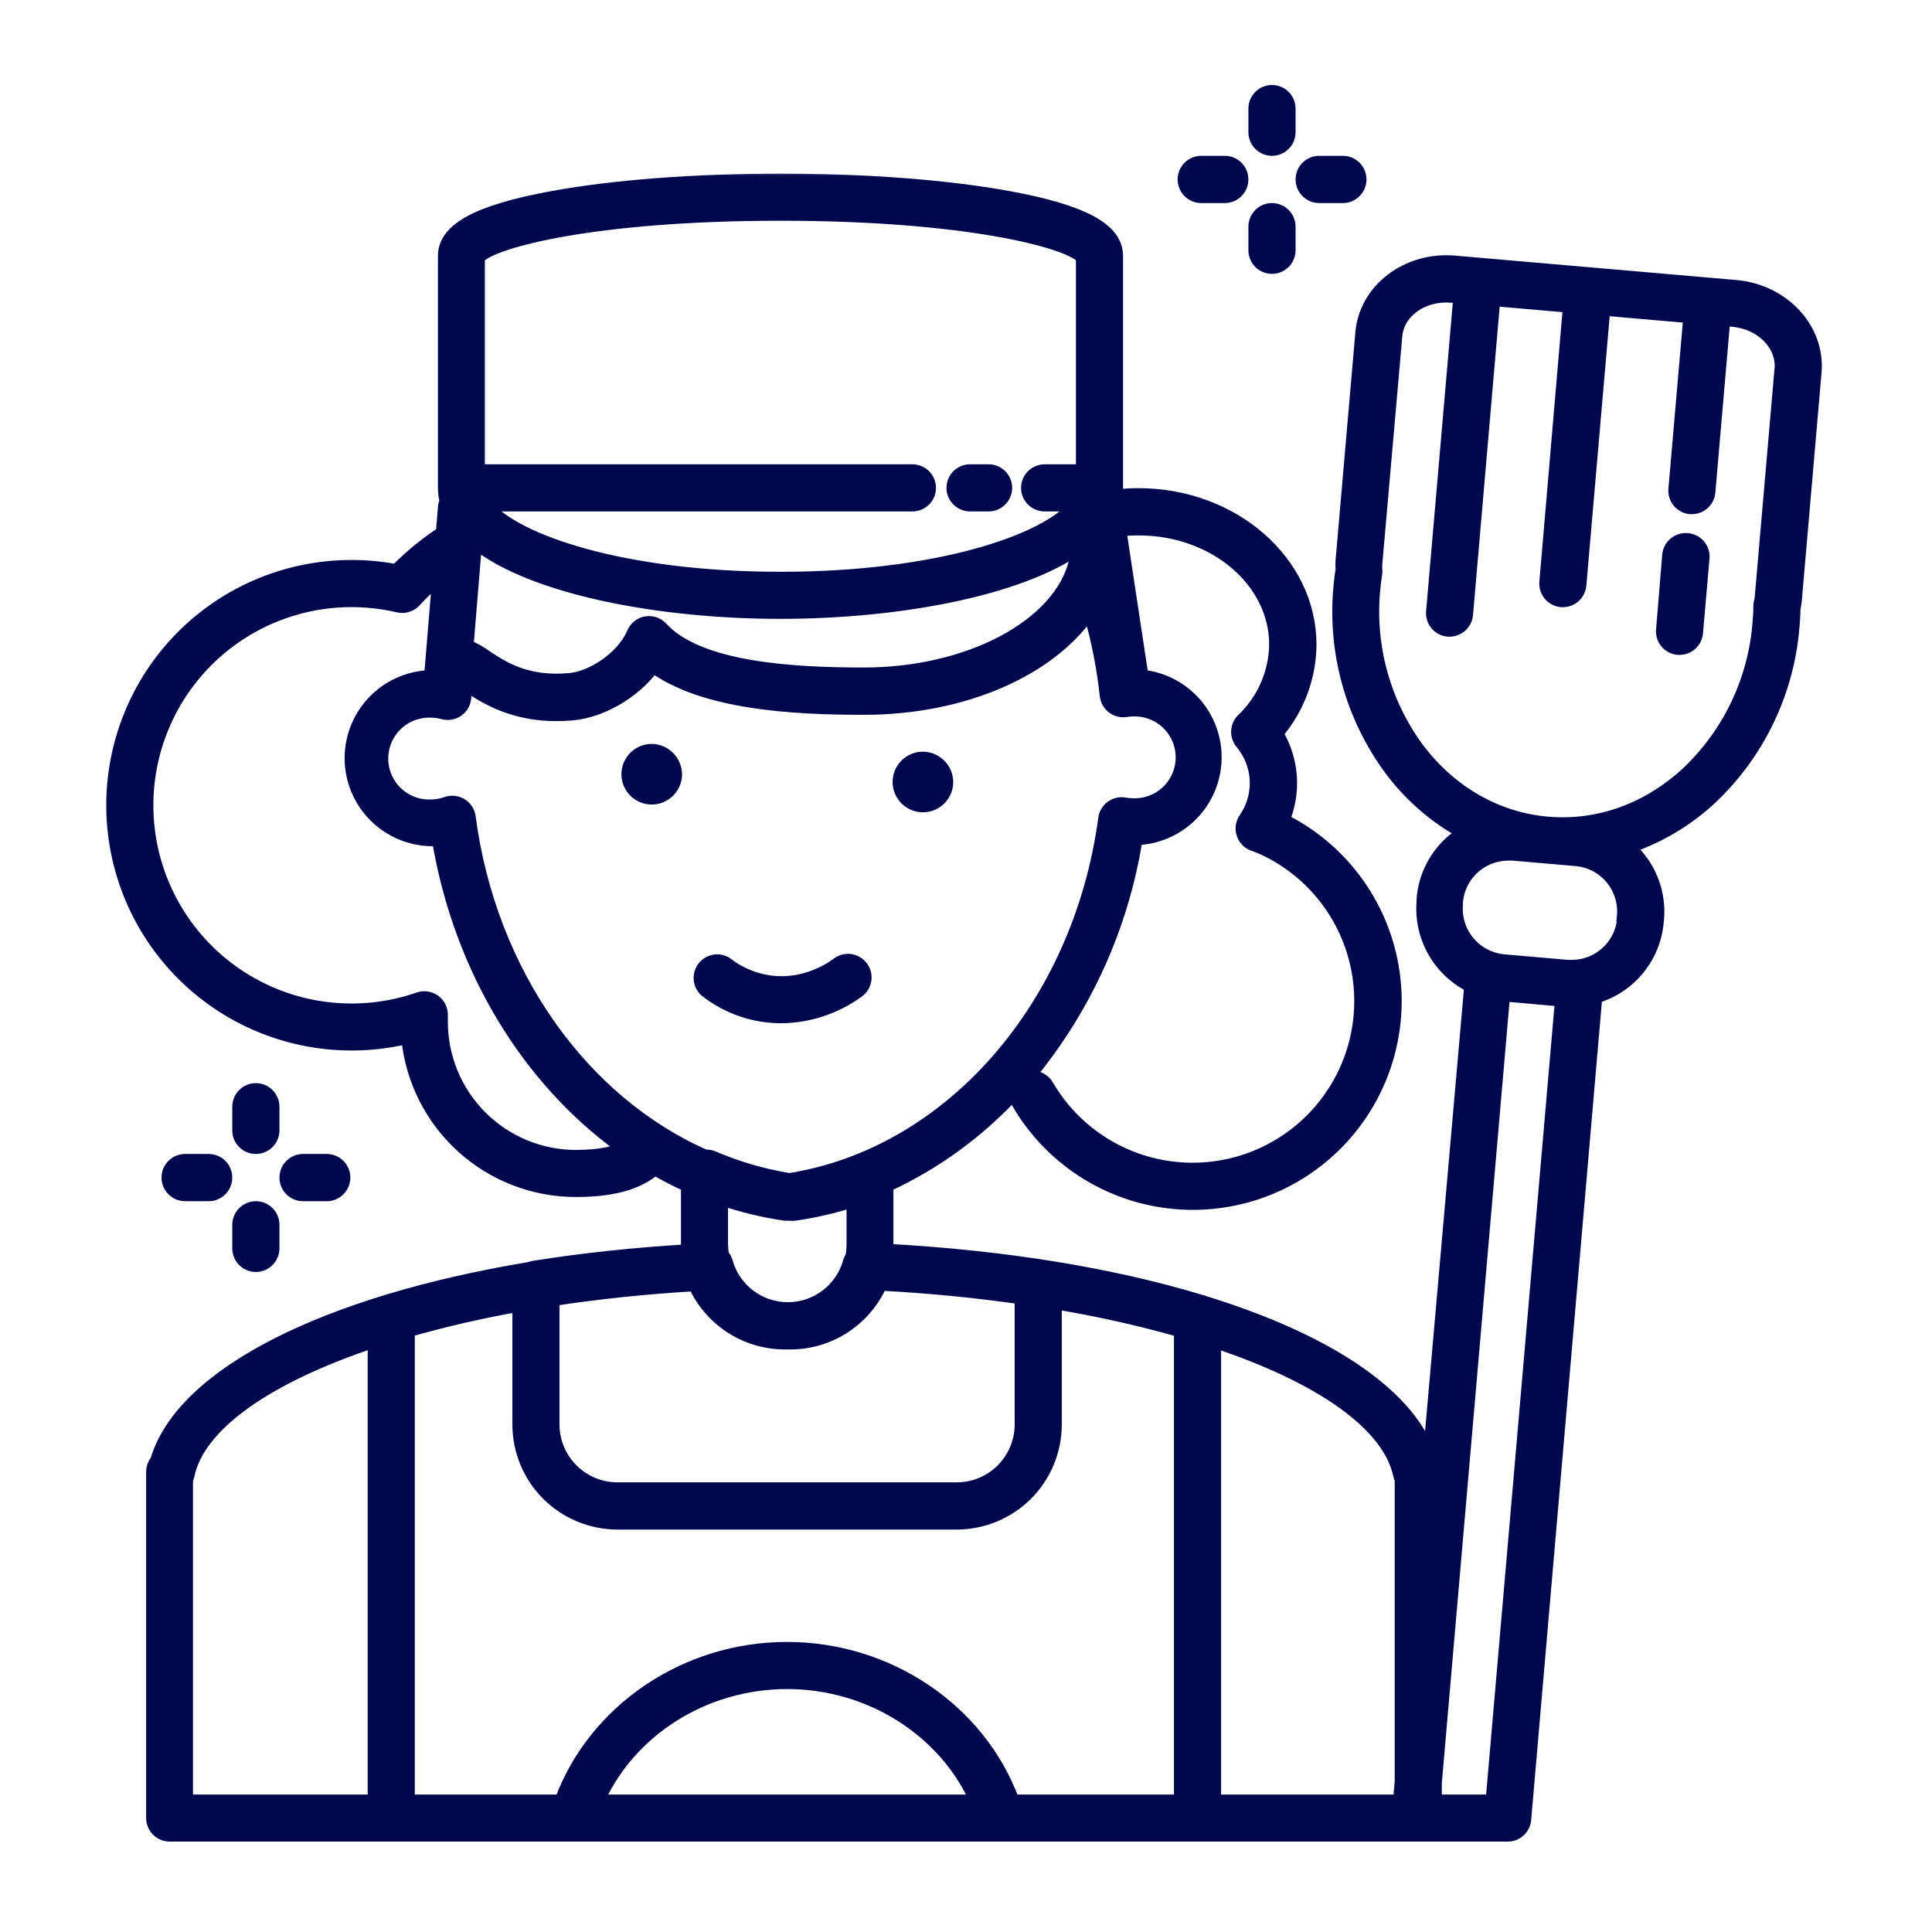 <svg width="500" height="500" viewBox="0 0 500 500" fill="none" xmlns="http://www.w3.org/2000/svg">
<path d="M60.109 286.407C60.122 283.031 62.867 280.305 66.24 280.318C69.594 280.331 72.31 283.049 72.323 286.407V292.544C72.317 295.907 69.599 298.633 66.24 298.646C62.862 298.659 60.115 295.925 60.109 292.544V286.407Z" fill="#00084D"/>
<path d="M41.801 304.783C41.787 301.407 44.511 298.659 47.884 298.646H54.015C57.393 298.652 60.124 301.402 60.111 304.783C60.098 308.145 57.374 310.866 54.015 310.872H47.884C44.53 310.859 41.814 308.14 41.801 304.783Z" fill="#00084D"/>
<path d="M72.324 304.783C72.311 301.388 75.064 298.633 78.456 298.646H84.539C87.931 298.633 90.684 301.388 90.67 304.783C90.657 308.159 87.912 310.885 84.539 310.872H78.456C75.083 310.885 72.338 308.159 72.324 304.783Z" fill="#00084D"/>
<path d="M60.109 316.962C60.122 313.586 62.867 310.859 66.24 310.872C69.594 310.885 72.31 313.604 72.323 316.962V323.099C72.31 326.457 69.594 329.175 66.24 329.188C62.867 329.202 60.122 326.475 60.109 323.099V316.962Z" fill="#00084D"/>
<path d="M323.082 28.09C323.095 24.713 325.84 21.987 329.213 22C332.567 22.013 335.283 24.732 335.296 28.09V34.227C335.29 37.589 332.572 40.315 329.213 40.328C325.835 40.341 323.088 37.608 323.082 34.227V28.09Z" fill="#00084D"/>
<path d="M304.772 46.465C304.758 43.089 307.482 40.341 310.855 40.328H316.986C320.364 40.335 323.095 43.084 323.082 46.465C323.069 49.827 320.345 52.548 316.986 52.555H310.855C307.501 52.541 304.785 49.823 304.772 46.465Z" fill="#00084D"/>
<path d="M335.297 46.465C335.284 43.07 338.037 40.315 341.429 40.328H347.512C350.904 40.315 353.657 43.07 353.643 46.465C353.63 49.842 350.885 52.568 347.512 52.555H341.429C338.055 52.568 335.31 49.842 335.297 46.465Z" fill="#00084D"/>
<path d="M323.082 58.644C323.095 55.268 325.84 52.541 329.213 52.555C332.567 52.568 335.283 55.287 335.296 58.644V64.781C335.283 68.139 332.567 70.858 329.213 70.871C325.84 70.884 323.095 68.158 323.082 64.781V58.644Z" fill="#00084D"/>
<path d="M238.699 195.286H238.691C237.296 195.318 235.94 195.761 234.795 196.559C233.65 197.358 232.766 198.476 232.254 199.775C231.742 201.073 231.624 202.494 231.916 203.86C232.208 205.225 232.896 206.473 233.894 207.449C234.892 208.425 236.156 209.085 237.527 209.346C238.899 209.607 240.317 209.457 241.603 208.916C242.89 208.374 243.989 207.466 244.761 206.303C245.534 205.14 245.946 203.775 245.946 202.379V202.371C245.937 201.43 245.741 200.5 245.372 199.634C245.002 198.768 244.466 197.984 243.792 197.325C243.119 196.667 242.323 196.148 241.449 195.798C240.575 195.448 239.64 195.274 238.699 195.286Z" fill="#00084D" stroke="#00084D" stroke-width="1.5"/>
<path d="M168.517 193.277H168.507C167.111 193.309 165.755 193.752 164.61 194.551C163.465 195.35 162.581 196.47 162.069 197.769C161.557 199.069 161.441 200.49 161.733 201.856C162.026 203.221 162.716 204.47 163.715 205.445C164.715 206.421 165.98 207.079 167.353 207.338C168.725 207.598 170.143 207.446 171.43 206.902C172.716 206.359 173.814 205.448 174.584 204.283C175.355 203.118 175.765 201.752 175.762 200.355V200.346C175.735 198.449 174.958 196.64 173.6 195.315C172.242 193.99 170.414 193.257 168.517 193.277Z" fill="#00084D" stroke="#00084D" stroke-width="1.5"/>
<path d="M215.663 249.068L215.718 249.122C208.484 253.81 202.028 253.922 197.278 252.801C192.334 251.634 189.2 249.12 188.969 248.926L188.963 248.921L188.959 248.917C187.869 248.039 186.478 247.624 185.085 247.76C183.693 247.895 182.41 248.572 181.51 249.643C180.611 250.715 180.166 252.096 180.273 253.491C180.381 254.886 181.031 256.184 182.084 257.105L182.098 257.118L182.114 257.13C187.861 261.65 194.969 264.095 202.281 264.067H202.287C209.56 263.968 216.624 261.627 222.516 257.362C223.681 256.552 224.477 255.313 224.73 253.917C224.983 252.518 224.671 251.076 223.861 249.908C223.051 248.739 221.81 247.941 220.411 247.687C219.012 247.434 217.571 247.746 216.402 248.556L215.663 249.068Z" fill="#00084D" stroke="#00084D" stroke-width="1.5"/>
<path d="M449.261 73.963L442.432 73.372L376.437 67.646C364.066 66.595 353.231 74.856 352.259 86.111L347.137 145.131C347.091 145.875 347.091 146.621 347.137 147.364C346.901 148.927 346.73 150.345 346.612 151.711C344.982 168.581 349.635 185.458 359.679 199.109C364.698 205.866 371.106 211.468 378.473 215.539C377.61 216.083 376.781 216.68 375.991 217.325C373.732 219.225 371.872 221.555 370.52 224.179C369.167 226.803 368.348 229.669 368.111 232.612V233.255C367.731 237.737 368.701 242.229 370.896 246.155C373.092 250.08 376.412 253.258 380.43 255.28L369.831 375.869C363.803 360.109 342.738 346.437 311.927 336.929C311.532 336.739 311.112 336.606 310.679 336.535C288.103 329.705 260.419 325.083 229.648 323.401C229.648 322.955 229.713 322.508 229.713 322.088V308.311C229.713 307.852 229.713 307.392 229.713 306.932C242.174 301.166 253.376 292.999 262.678 282.899C262.626 283.789 262.836 284.674 263.282 285.447C267.387 292.522 273.089 298.542 279.932 303.025C286.776 307.508 294.571 310.331 302.698 311.268C310.825 312.206 319.059 311.233 326.743 308.426C334.427 305.619 341.35 301.056 346.959 295.101C352.569 289.146 356.71 281.964 359.052 274.125C361.395 266.287 361.875 258.01 360.453 249.954C359.032 241.897 355.748 234.284 350.864 227.721C345.981 221.158 339.632 215.826 332.323 212.15C333.793 208.553 334.406 204.664 334.115 200.789C333.823 196.914 332.634 193.16 330.642 189.824C336.11 183.403 339.142 175.261 339.205 166.827C339.205 145.328 319.216 127.835 294.644 127.835C292.766 127.835 290.889 127.94 289.023 128.15C289.102 127.527 289.141 126.9 289.141 126.272V66.253C289.141 59.24 280.526 54.525 261.207 50.966C245.342 48.038 224.316 46.435 201.989 46.435C179.663 46.435 158.65 48.038 142.785 50.966C123.453 54.525 114.837 59.24 114.837 66.253C114.831 66.358 114.831 66.464 114.837 66.569C114.831 66.656 114.831 66.744 114.837 66.831V126.259C114.843 127.401 114.984 128.539 115.257 129.647C115.041 130.125 114.903 130.636 114.85 131.158L114.299 137.803C110.037 140.62 106.076 143.868 102.479 147.495C94.001 145.894 85.283 146.08 76.882 148.042C68.48 150.004 60.581 153.699 53.69 158.889C46.798 164.08 41.066 170.652 36.861 178.185C32.656 185.718 30.07 194.046 29.268 202.636C28.467 211.226 29.467 219.889 32.206 228.07C34.945 236.251 39.362 243.77 45.175 250.146C50.987 256.522 58.066 261.614 65.959 265.096C73.853 268.579 82.386 270.375 91.014 270.37C95.843 270.371 100.657 269.807 105.355 268.689C106.42 279.525 111.475 289.578 119.538 296.895C127.601 304.213 138.095 308.272 148.983 308.285C160.186 308.285 165.702 305.777 169.524 302.704C172.15 304.24 174.935 305.659 177.732 306.932C177.732 307.397 177.732 307.856 177.732 308.311V322.022C177.732 322.535 177.732 323.034 177.811 323.533C164.152 324.347 150.783 325.765 138.044 327.801C137.706 327.863 137.376 327.96 137.059 328.09C84.237 336.85 46.939 355.473 40.372 377.996C39.689 378.819 39.317 379.856 39.321 380.925V470.506C39.321 471.726 39.806 472.895 40.668 473.757C41.53 474.619 42.699 475.103 43.918 475.103H390.201C391.351 475.104 392.459 474.672 393.306 473.893C394.153 473.115 394.676 472.047 394.771 470.9L413.158 258.143C417.466 256.851 421.287 254.295 424.126 250.806C426.964 247.317 428.688 243.055 429.075 238.574L429.141 237.917C429.458 234.459 428.96 230.974 427.687 227.742C426.415 224.51 424.403 221.622 421.813 219.308C429.794 216.57 437.095 212.15 443.22 206.345C455.457 194.623 462.939 178.799 464.233 161.903C464.351 160.589 464.43 159.118 464.469 157.529C464.632 156.802 464.746 156.065 464.811 155.323L469.919 96.302C470.891 85.06 461.606 75.04 449.261 73.963ZM362.083 381.871C362.162 382.239 362.285 382.596 362.451 382.934V460.998L362.017 465.923H314.514V347.409C341.516 356.418 359.325 368.619 362.083 381.871ZM262.27 465.923C253.616 442.506 230.028 426.431 203.67 426.431C177.312 426.431 153.764 442.506 145.07 465.923H105.854V344.507C115.156 341.867 124.584 339.697 134.104 338.006V368.672C134.111 375.479 136.818 382.006 141.631 386.819C146.445 391.633 152.972 394.34 159.779 394.347H247.614C254.421 394.34 260.948 391.633 265.761 386.819C270.575 382.006 273.282 375.479 273.289 368.672V337.375C284.091 339.169 294.785 341.563 305.321 344.546V465.923H262.27ZM179.663 332.674C181.715 337.151 185.004 340.949 189.144 343.618C193.284 346.287 198.101 347.717 203.027 347.737H204.603C209.557 347.725 214.403 346.283 218.558 343.585C222.714 340.888 226.003 337.049 228.032 332.529C240.377 333.186 252.473 334.355 264.096 336.036V368.645C264.092 373.016 262.355 377.206 259.265 380.296C256.174 383.386 251.984 385.124 247.614 385.128H159.779C155.409 385.124 151.218 383.386 148.128 380.296C145.038 377.206 143.3 373.016 143.297 368.645V336.469C154.828 334.709 167.028 333.422 179.689 332.674H179.663ZM204.314 305.094C197.537 304.001 190.921 302.078 184.614 299.368C183.956 299.086 183.239 298.969 182.526 299.026C150.783 285.066 126.907 251.747 121.601 211.375C121.443 210.28 120.895 209.278 120.058 208.555C119.22 207.831 118.15 207.433 117.044 207.435C116.52 207.431 115.999 207.52 115.507 207.698C114.214 208.164 112.85 208.404 111.475 208.407C109.854 208.461 108.239 208.187 106.725 207.604C105.212 207.021 103.831 206.139 102.666 205.011C101.5 203.883 100.573 202.532 99.94 201.039C99.307 199.545 98.981 197.94 98.981 196.318C98.981 194.696 99.307 193.091 99.94 191.597C100.573 190.104 101.5 188.753 102.666 187.625C103.831 186.498 105.212 185.616 106.725 185.032C108.239 184.449 109.854 184.176 111.475 184.229C112.549 184.234 113.617 184.379 114.653 184.662C115.335 184.85 116.051 184.878 116.746 184.744C117.44 184.61 118.095 184.318 118.658 183.889C119.221 183.461 119.677 182.909 119.992 182.275C120.306 181.641 120.47 180.944 120.471 180.236V177.308L120.695 177.465C125.672 180.749 133.998 186.265 148.353 184.912C155.09 184.281 163.758 179.908 169.117 172.724C182.329 182.167 204.813 183.494 223.619 183.494C249.321 183.494 271.687 173.578 281.944 158.737C283.934 165.708 285.331 172.834 286.12 180.039C286.188 180.655 286.379 181.251 286.682 181.79C286.985 182.33 287.395 182.803 287.885 183.181C288.376 183.559 288.938 183.834 289.537 183.989C290.137 184.144 290.761 184.177 291.374 184.084C291.998 183.977 292.631 183.92 293.265 183.914C294.886 183.86 296.501 184.133 298.015 184.717C299.528 185.3 300.909 186.182 302.074 187.31C303.24 188.438 304.167 189.789 304.8 191.282C305.433 192.775 305.759 194.381 305.759 196.003C305.759 197.625 305.433 199.23 304.8 200.724C304.167 202.217 303.24 203.568 302.074 204.696C300.909 205.823 299.528 206.705 298.015 207.289C296.501 207.872 294.886 208.145 293.265 208.092C292.543 208.089 291.822 208.023 291.111 207.895C290.499 207.778 289.869 207.788 289.261 207.926C288.653 208.064 288.08 208.326 287.578 208.696C287.076 209.061 286.653 209.524 286.335 210.056C286.017 210.589 285.81 211.181 285.726 211.796C279.212 260.296 245.841 298.501 204.34 305.094H204.314ZM281.182 140.39L281.406 141.874C280.614 142.093 279.895 142.519 279.323 143.107C278.75 143.696 278.345 144.426 278.149 145.223C274.209 161.771 250.753 174.248 223.619 174.248C205.824 174.248 181.028 173.026 171.336 162.428C170.817 161.861 170.164 161.434 169.437 161.185C168.71 160.937 167.932 160.875 167.175 161.006C166.418 161.137 165.706 161.456 165.104 161.934C164.503 162.412 164.031 163.033 163.732 163.741C160.948 170.229 153.094 175.154 147.499 175.679C136.362 176.717 130.242 172.672 125.764 169.704C124.305 168.647 122.727 167.765 121.062 167.077L123.229 140.784C138.201 152.473 170.771 158.659 201.937 158.659C233.469 158.672 266.46 152.342 281.182 140.39ZM329.959 166.814C329.905 170.436 329.127 174.011 327.673 177.328C326.218 180.646 324.115 183.639 321.488 186.133C320.67 186.936 320.182 188.016 320.119 189.16C320.056 190.304 320.422 191.431 321.147 192.319C323.429 195.013 324.757 198.387 324.923 201.914C325.09 205.441 324.085 208.925 322.066 211.822C321.666 212.408 321.407 213.078 321.309 213.781C321.211 214.484 321.277 215.2 321.503 215.873C321.728 216.546 322.106 217.158 322.607 217.66C323.108 218.163 323.718 218.542 324.39 218.769C325.312 219.083 326.215 219.447 327.096 219.859C333.244 222.753 338.625 227.052 342.805 232.409C346.985 237.766 349.847 244.031 351.16 250.698C352.473 257.365 352.2 264.247 350.363 270.789C348.526 277.33 345.177 283.349 340.585 288.357C335.994 293.366 330.289 297.225 323.931 299.623C317.573 302.021 310.741 302.89 303.985 302.161C297.229 301.431 290.74 299.124 285.04 295.424C279.341 291.724 274.591 286.737 271.175 280.863C270.695 280.042 269.973 279.389 269.108 278.994C268.243 278.599 267.277 278.481 266.342 278.657C280.96 261.042 290.576 239.823 294.184 217.22C299.57 217.021 304.68 214.784 308.479 210.962C312.279 207.139 314.485 202.017 314.652 196.63C314.819 191.242 312.934 185.993 309.378 181.943C305.822 177.893 300.861 175.344 295.497 174.812C295.564 174.377 295.564 173.934 295.497 173.499L290.021 137.317C291.543 137.149 293.073 137.065 294.604 137.068C314.094 137.015 329.959 150.385 329.959 166.814ZM124.083 66.647C127.563 62.707 153.659 55.629 201.989 55.629C250.319 55.629 276.349 62.734 279.882 66.634C279.871 66.964 279.893 67.294 279.948 67.619V121.662H270.347C269.128 121.662 267.959 122.147 267.097 123.009C266.235 123.871 265.751 125.04 265.751 126.259C265.751 127.478 266.235 128.647 267.097 129.509C267.959 130.371 269.128 130.856 270.347 130.856H277.952C270.558 139.734 242.991 149.479 201.989 149.479C160.987 149.479 133.434 139.734 126.04 130.856H236.135C237.355 130.856 238.524 130.371 239.386 129.509C240.248 128.647 240.732 127.478 240.732 126.259C240.732 125.04 240.248 123.871 239.386 123.009C238.524 122.147 237.355 121.662 236.135 121.662H123.978V67.514C124.046 67.23 124.081 66.939 124.083 66.647ZM149.036 299.105C139.854 299.095 131.051 295.443 124.559 288.95C118.066 282.457 114.414 273.655 114.404 264.473C114.404 263.921 114.404 263.383 114.404 262.831C114.44 262.081 114.291 261.334 113.97 260.656C113.65 259.977 113.167 259.387 112.565 258.938C111.964 258.49 111.261 258.196 110.519 258.082C109.777 257.968 109.018 258.039 108.31 258.287C100.573 260.974 92.317 261.825 84.195 260.771C76.072 259.717 68.307 256.788 61.512 252.216C54.717 247.643 49.079 241.552 45.044 234.425C41.009 227.297 38.687 219.329 38.263 211.149C37.838 202.97 39.323 194.804 42.599 187.297C45.875 179.791 50.852 173.149 57.138 167.898C63.423 162.647 70.844 158.93 78.814 157.042C86.783 155.153 95.083 155.145 103.057 157.017C103.855 157.203 104.69 157.172 105.472 156.928C106.255 156.683 106.958 156.233 107.509 155.625C109.32 153.64 111.259 151.775 113.314 150.043L111.357 173.762C111.35 173.819 111.35 173.876 111.357 173.933C111.357 173.998 111.357 174.077 111.357 174.143V174.931C105.803 175.092 100.532 177.418 96.67 181.413C92.808 185.407 90.66 190.753 90.686 196.309C90.712 201.865 92.909 207.191 96.808 211.15C100.707 215.108 105.999 217.385 111.554 217.495C112.132 217.495 112.71 217.495 113.301 217.417C118.961 251.064 136.717 279.72 161.04 297.161C158.492 298.304 154.867 299.092 148.957 299.092L149.036 299.105ZM203.119 314.418C203.337 314.431 203.556 314.431 203.775 314.418C203.989 314.432 204.204 314.432 204.419 314.418C204.854 314.485 205.297 314.485 205.732 314.418C210.77 313.696 215.738 312.553 220.586 311.004V322.022C220.586 323.076 220.485 324.127 220.284 325.161C220.014 325.566 219.806 326.009 219.666 326.475C218.722 329.925 216.672 332.971 213.831 335.144C210.99 337.318 207.514 338.5 203.937 338.509C200.359 338.518 196.878 337.353 194.026 335.194C191.174 333.034 189.108 329.999 188.147 326.553C187.957 325.895 187.62 325.289 187.162 324.78C187.005 323.865 186.922 322.938 186.912 322.009V310.518C192.159 312.301 197.557 313.602 203.04 314.405L203.119 314.418ZM48.449 382.934C48.62 382.598 48.744 382.24 48.817 381.871C51.575 368.632 69.528 356.392 96.661 347.343V465.923H48.449V382.934ZM155.012 465.923C163.233 447.812 182.394 435.625 203.696 435.625C224.998 435.625 244.16 447.812 252.381 465.923H155.012ZM385.985 465.923H371.644V461.405L389.295 257.67L403.912 258.983L385.985 465.923ZM420.026 237.09V237.76C419.759 240.793 418.462 243.644 416.35 245.837C414.237 248.031 411.438 249.435 408.417 249.816C408.01 249.816 407.602 249.895 407.195 249.908H406.736H405.646L389.216 248.477C388.561 248.414 387.911 248.304 387.272 248.148L386.524 247.951C383.595 247.064 381.06 245.197 379.345 242.662C377.63 240.127 376.84 237.079 377.107 234.03V233.387C377.393 230.073 378.909 226.987 381.357 224.736C383.805 222.485 387.007 221.233 390.332 221.225C390.726 221.225 391.12 221.225 391.501 221.225L407.852 222.644C409.597 222.792 411.296 223.284 412.851 224.092C414.406 224.899 415.785 226.006 416.911 227.349C418.036 228.691 418.885 230.243 419.408 231.915C419.932 233.587 420.119 235.345 419.961 237.09H420.026ZM460.739 95.501L455.617 154.6C455.573 155.044 455.494 155.483 455.381 155.914C455.309 156.233 455.269 156.558 455.263 156.886C455.263 158.448 455.171 159.841 455.053 161.115C453.947 175.757 447.48 189.476 436.889 199.647C426.606 209.3 413.683 213.989 400.524 212.846C387.364 211.704 375.452 204.861 366.981 193.593C358.303 181.75 354.291 167.125 355.713 152.512C355.831 151.199 356.002 149.886 356.239 148.297C356.278 147.969 356.278 147.639 356.239 147.312C356.205 146.848 356.205 146.383 356.239 145.919L361.413 86.938C361.951 80.739 368.308 76.208 375.636 76.852L377.606 77.023L370.567 158.304C370.515 158.904 370.581 159.509 370.763 160.084C370.945 160.658 371.238 161.191 371.626 161.652C372.014 162.113 372.489 162.493 373.023 162.771C373.558 163.048 374.143 163.217 374.743 163.268H375.15C376.299 163.263 377.404 162.829 378.249 162.052C379.094 161.275 379.619 160.21 379.721 159.066L386.747 77.745L405.974 79.413L399.88 150.661C399.778 151.876 400.162 153.082 400.947 154.014C401.732 154.947 402.855 155.531 404.07 155.638H404.464C405.613 155.639 406.721 155.21 407.57 154.434C408.418 153.659 408.945 152.593 409.047 151.448L415.22 80.214L437.126 82.118L433.278 126.587C433.172 127.801 433.553 129.007 434.336 129.94C435.119 130.874 436.241 131.458 437.454 131.565H437.861C439.011 131.562 440.117 131.13 440.963 130.352C441.809 129.574 442.333 128.507 442.432 127.362L446.28 82.893L448.539 83.09C455.775 83.76 461.291 89.315 460.753 95.501H460.739Z" fill="#00084D"/>
<mask id="mask0_991_128" style="mask-type:luminance" maskUnits="userSpaceOnUse" x="27" y="44" width="445" height="434">
<path d="M472 44.435H27V477.435H472V44.435Z" fill="white"/>
<path d="M449.261 73.963L442.432 73.372L376.437 67.646C364.066 66.595 353.231 74.856 352.259 86.111L347.137 145.131C347.091 145.875 347.091 146.621 347.137 147.364C346.901 148.927 346.73 150.345 346.612 151.711C344.982 168.581 349.635 185.458 359.679 199.109C364.698 205.866 371.106 211.468 378.473 215.539C377.61 216.083 376.781 216.68 375.991 217.325C373.732 219.225 371.872 221.555 370.52 224.179C369.167 226.803 368.348 229.669 368.111 232.612V233.255C367.731 237.737 368.701 242.229 370.896 246.155C373.092 250.08 376.412 253.258 380.43 255.28L369.831 375.869C363.803 360.109 342.738 346.437 311.927 336.929C311.532 336.739 311.112 336.606 310.679 336.535C288.103 329.705 260.419 325.083 229.648 323.401C229.648 322.955 229.713 322.508 229.713 322.088V308.311C229.713 307.852 229.713 307.392 229.713 306.932C242.174 301.166 253.376 292.999 262.678 282.899C262.626 283.789 262.836 284.674 263.282 285.447C267.387 292.522 273.089 298.542 279.932 303.025C286.776 307.508 294.571 310.331 302.698 311.268C310.825 312.206 319.059 311.233 326.743 308.426C334.427 305.619 341.35 301.056 346.959 295.101C352.569 289.146 356.71 281.964 359.052 274.125C361.395 266.287 361.875 258.01 360.453 249.954C359.032 241.897 355.748 234.284 350.864 227.721C345.981 221.158 339.632 215.826 332.323 212.15C333.793 208.553 334.406 204.664 334.115 200.789C333.823 196.914 332.634 193.16 330.642 189.824C336.11 183.403 339.142 175.261 339.205 166.827C339.205 145.328 319.216 127.835 294.644 127.835C292.766 127.835 290.889 127.94 289.023 128.15C289.102 127.527 289.141 126.9 289.141 126.272V66.253C289.141 59.24 280.526 54.525 261.207 50.966C245.342 48.038 224.316 46.435 201.989 46.435C179.663 46.435 158.65 48.038 142.785 50.966C123.453 54.525 114.837 59.24 114.837 66.253C114.831 66.358 114.831 66.464 114.837 66.569C114.831 66.656 114.831 66.744 114.837 66.831V126.259C114.843 127.401 114.984 128.539 115.257 129.647C115.041 130.125 114.903 130.636 114.85 131.158L114.299 137.803C110.037 140.62 106.076 143.868 102.479 147.495C94.001 145.894 85.283 146.08 76.882 148.042C68.48 150.004 60.581 153.699 53.69 158.889C46.798 164.08 41.066 170.652 36.861 178.185C32.656 185.718 30.07 194.046 29.268 202.636C28.467 211.226 29.467 219.889 32.206 228.07C34.945 236.251 39.362 243.77 45.175 250.146C50.987 256.522 58.066 261.614 65.959 265.096C73.853 268.579 82.386 270.375 91.014 270.37C95.843 270.371 100.657 269.807 105.355 268.689C106.42 279.525 111.475 289.578 119.538 296.895C127.601 304.213 138.095 308.272 148.983 308.285C160.186 308.285 165.702 305.777 169.524 302.704C172.15 304.24 174.935 305.659 177.732 306.932C177.732 307.397 177.732 307.856 177.732 308.311V322.022C177.732 322.535 177.732 323.034 177.811 323.533C164.152 324.347 150.783 325.765 138.044 327.801C137.706 327.863 137.376 327.96 137.059 328.09C84.237 336.85 46.939 355.473 40.372 377.996C39.689 378.819 39.317 379.856 39.321 380.925V470.506C39.321 471.726 39.806 472.895 40.668 473.757C41.53 474.619 42.699 475.103 43.918 475.103H390.201C391.351 475.104 392.459 474.672 393.306 473.893C394.153 473.115 394.676 472.047 394.771 470.9L413.158 258.143C417.466 256.851 421.287 254.295 424.126 250.806C426.964 247.317 428.688 243.055 429.075 238.574L429.141 237.917C429.458 234.459 428.96 230.974 427.687 227.742C426.415 224.51 424.403 221.622 421.813 219.308C429.794 216.57 437.095 212.15 443.22 206.345C455.457 194.623 462.939 178.799 464.233 161.903C464.351 160.589 464.43 159.118 464.469 157.529C464.632 156.802 464.746 156.065 464.811 155.323L469.919 96.302C470.891 85.06 461.606 75.04 449.261 73.963ZM362.083 381.871C362.162 382.239 362.285 382.596 362.451 382.934V460.998L362.017 465.923H314.514V347.409C341.516 356.418 359.325 368.619 362.083 381.871ZM262.27 465.923C253.616 442.506 230.028 426.431 203.67 426.431C177.312 426.431 153.764 442.506 145.07 465.923H105.854V344.507C115.156 341.867 124.584 339.697 134.104 338.006V368.672C134.111 375.479 136.818 382.006 141.631 386.819C146.445 391.633 152.972 394.34 159.779 394.347H247.614C254.421 394.34 260.948 391.633 265.761 386.819C270.575 382.006 273.282 375.479 273.289 368.672V337.375C284.091 339.169 294.785 341.563 305.321 344.546V465.923H262.27ZM179.663 332.674C181.715 337.151 185.004 340.949 189.144 343.618C193.284 346.287 198.101 347.717 203.027 347.737H204.603C209.557 347.725 214.403 346.283 218.558 343.585C222.714 340.888 226.003 337.049 228.032 332.529C240.377 333.186 252.473 334.355 264.096 336.036V368.645C264.092 373.016 262.355 377.206 259.265 380.296C256.174 383.386 251.984 385.124 247.614 385.128H159.779C155.409 385.124 151.218 383.386 148.128 380.296C145.038 377.206 143.3 373.016 143.297 368.645V336.469C154.828 334.709 167.028 333.422 179.689 332.674H179.663ZM204.314 305.094C197.537 304.001 190.921 302.078 184.614 299.368C183.956 299.086 183.239 298.969 182.526 299.026C150.783 285.066 126.907 251.747 121.601 211.375C121.443 210.28 120.895 209.278 120.058 208.555C119.22 207.831 118.15 207.433 117.044 207.435C116.52 207.431 115.999 207.52 115.507 207.698C114.214 208.164 112.85 208.404 111.475 208.407C109.854 208.461 108.239 208.187 106.725 207.604C105.212 207.021 103.831 206.139 102.666 205.011C101.5 203.883 100.573 202.532 99.94 201.039C99.307 199.545 98.981 197.94 98.981 196.318C98.981 194.696 99.307 193.091 99.94 191.597C100.573 190.104 101.5 188.753 102.666 187.625C103.831 186.498 105.212 185.616 106.725 185.032C108.239 184.449 109.854 184.176 111.475 184.229C112.549 184.234 113.617 184.379 114.653 184.662C115.335 184.85 116.051 184.878 116.746 184.744C117.44 184.61 118.095 184.318 118.658 183.889C119.221 183.461 119.677 182.909 119.992 182.275C120.306 181.641 120.47 180.944 120.471 180.236V177.308L120.695 177.465C125.672 180.749 133.998 186.265 148.353 184.912C155.09 184.281 163.758 179.908 169.117 172.724C182.329 182.167 204.813 183.494 223.619 183.494C249.321 183.494 271.687 173.578 281.944 158.737C283.934 165.708 285.331 172.834 286.12 180.039C286.188 180.655 286.379 181.251 286.682 181.79C286.985 182.33 287.395 182.803 287.885 183.181C288.376 183.559 288.938 183.834 289.537 183.989C290.137 184.144 290.761 184.177 291.374 184.084C291.998 183.977 292.631 183.92 293.265 183.914C294.886 183.86 296.501 184.133 298.015 184.717C299.528 185.3 300.909 186.182 302.074 187.31C303.24 188.438 304.167 189.789 304.8 191.282C305.433 192.775 305.759 194.381 305.759 196.003C305.759 197.625 305.433 199.23 304.8 200.724C304.167 202.217 303.24 203.568 302.074 204.696C300.909 205.823 299.528 206.705 298.015 207.289C296.501 207.872 294.886 208.145 293.265 208.092C292.543 208.089 291.822 208.023 291.111 207.895C290.499 207.778 289.869 207.788 289.261 207.926C288.653 208.064 288.08 208.326 287.578 208.696C287.076 209.061 286.653 209.524 286.335 210.056C286.017 210.589 285.81 211.181 285.726 211.796C279.212 260.296 245.841 298.501 204.34 305.094H204.314ZM281.182 140.39L281.406 141.874C280.614 142.093 279.895 142.519 279.323 143.107C278.75 143.696 278.345 144.426 278.149 145.223C274.209 161.771 250.753 174.248 223.619 174.248C205.824 174.248 181.028 173.026 171.336 162.428C170.817 161.861 170.164 161.434 169.437 161.185C168.71 160.937 167.932 160.875 167.175 161.006C166.418 161.137 165.706 161.456 165.104 161.934C164.503 162.412 164.031 163.033 163.732 163.741C160.948 170.229 153.094 175.154 147.499 175.679C136.362 176.717 130.242 172.672 125.764 169.704C124.305 168.647 122.727 167.765 121.062 167.077L123.229 140.784C138.201 152.473 170.771 158.659 201.937 158.659C233.469 158.672 266.46 152.342 281.182 140.39ZM329.959 166.814C329.905 170.436 329.127 174.011 327.673 177.328C326.218 180.646 324.115 183.639 321.488 186.133C320.67 186.936 320.182 188.016 320.119 189.16C320.056 190.304 320.422 191.431 321.147 192.319C323.429 195.013 324.757 198.387 324.923 201.914C325.09 205.441 324.085 208.925 322.066 211.822C321.666 212.408 321.407 213.078 321.309 213.781C321.211 214.484 321.277 215.2 321.503 215.873C321.728 216.546 322.106 217.158 322.607 217.66C323.108 218.163 323.718 218.542 324.39 218.769C325.312 219.083 326.215 219.447 327.096 219.859C333.244 222.753 338.625 227.052 342.805 232.409C346.985 237.766 349.847 244.031 351.16 250.698C352.473 257.365 352.2 264.247 350.363 270.789C348.526 277.33 345.177 283.349 340.585 288.357C335.994 293.366 330.289 297.225 323.931 299.623C317.573 302.021 310.741 302.89 303.985 302.161C297.229 301.431 290.74 299.124 285.04 295.424C279.341 291.724 274.591 286.737 271.175 280.863C270.695 280.042 269.973 279.389 269.108 278.994C268.243 278.599 267.277 278.481 266.342 278.657C280.96 261.042 290.576 239.823 294.184 217.22C299.57 217.021 304.68 214.784 308.479 210.962C312.279 207.139 314.485 202.017 314.652 196.63C314.819 191.242 312.934 185.993 309.378 181.943C305.822 177.893 300.861 175.344 295.497 174.812C295.564 174.377 295.564 173.934 295.497 173.499L290.021 137.317C291.543 137.149 293.073 137.065 294.604 137.068C314.094 137.015 329.959 150.385 329.959 166.814ZM124.083 66.647C127.563 62.707 153.659 55.629 201.989 55.629C250.319 55.629 276.349 62.734 279.882 66.634C279.871 66.964 279.893 67.294 279.948 67.619V121.662H270.347C269.128 121.662 267.959 122.147 267.097 123.009C266.235 123.871 265.751 125.04 265.751 126.259C265.751 127.478 266.235 128.647 267.097 129.509C267.959 130.371 269.128 130.856 270.347 130.856H277.952C270.558 139.734 242.991 149.479 201.989 149.479C160.987 149.479 133.434 139.734 126.04 130.856H236.135C237.355 130.856 238.524 130.371 239.386 129.509C240.248 128.647 240.732 127.478 240.732 126.259C240.732 125.04 240.248 123.871 239.386 123.009C238.524 122.147 237.355 121.662 236.135 121.662H123.978V67.514C124.046 67.23 124.081 66.939 124.083 66.647ZM149.036 299.105C139.854 299.095 131.051 295.443 124.559 288.95C118.066 282.457 114.414 273.655 114.404 264.473C114.404 263.921 114.404 263.383 114.404 262.831C114.44 262.081 114.291 261.334 113.97 260.656C113.65 259.977 113.167 259.387 112.565 258.938C111.964 258.49 111.261 258.196 110.519 258.082C109.777 257.968 109.018 258.039 108.31 258.287C100.573 260.974 92.317 261.825 84.195 260.771C76.072 259.717 68.307 256.788 61.512 252.216C54.717 247.643 49.079 241.552 45.044 234.425C41.009 227.297 38.687 219.329 38.263 211.149C37.838 202.97 39.323 194.804 42.599 187.297C45.875 179.791 50.852 173.149 57.138 167.898C63.423 162.647 70.844 158.93 78.814 157.042C86.783 155.153 95.083 155.145 103.057 157.017C103.855 157.203 104.69 157.172 105.472 156.928C106.255 156.683 106.958 156.233 107.509 155.625C109.32 153.64 111.259 151.775 113.314 150.043L111.357 173.762C111.35 173.819 111.35 173.876 111.357 173.933C111.357 173.998 111.357 174.077 111.357 174.143V174.931C105.803 175.092 100.532 177.418 96.67 181.413C92.808 185.407 90.66 190.753 90.686 196.309C90.712 201.865 92.909 207.191 96.808 211.15C100.707 215.108 105.999 217.385 111.554 217.495C112.132 217.495 112.71 217.495 113.301 217.417C118.961 251.064 136.717 279.72 161.04 297.161C158.492 298.304 154.867 299.092 148.957 299.092L149.036 299.105ZM203.119 314.418C203.337 314.431 203.556 314.431 203.775 314.418C203.989 314.432 204.204 314.432 204.419 314.418C204.854 314.485 205.297 314.485 205.732 314.418C210.77 313.696 215.738 312.553 220.586 311.004V322.022C220.586 323.076 220.485 324.127 220.284 325.161C220.014 325.566 219.806 326.009 219.666 326.475C218.722 329.925 216.672 332.971 213.831 335.144C210.99 337.318 207.514 338.5 203.937 338.509C200.359 338.518 196.878 337.353 194.026 335.194C191.174 333.034 189.108 329.999 188.147 326.553C187.957 325.895 187.62 325.289 187.162 324.78C187.005 323.865 186.922 322.938 186.912 322.009V310.518C192.159 312.301 197.557 313.602 203.04 314.405L203.119 314.418ZM48.449 382.934C48.62 382.598 48.744 382.24 48.817 381.871C51.575 368.632 69.528 356.392 96.661 347.343V465.923H48.449V382.934ZM155.012 465.923C163.233 447.812 182.394 435.625 203.696 435.625C224.998 435.625 244.16 447.812 252.381 465.923H155.012ZM385.985 465.923H371.644V461.405L389.295 257.67L403.912 258.983L385.985 465.923ZM420.026 237.09V237.76C419.759 240.793 418.462 243.644 416.35 245.837C414.237 248.031 411.438 249.435 408.417 249.816C408.01 249.816 407.602 249.895 407.195 249.908H406.736H405.646L389.216 248.477C388.561 248.414 387.911 248.304 387.272 248.148L386.524 247.951C383.595 247.064 381.06 245.197 379.345 242.662C377.63 240.127 376.84 237.079 377.107 234.03V233.387C377.393 230.073 378.909 226.987 381.357 224.736C383.805 222.485 387.007 221.233 390.332 221.225C390.726 221.225 391.12 221.225 391.501 221.225L407.852 222.644C409.597 222.792 411.296 223.284 412.851 224.092C414.406 224.899 415.785 226.006 416.911 227.349C418.036 228.691 418.885 230.243 419.408 231.915C419.932 233.587 420.119 235.345 419.961 237.09H420.026ZM460.739 95.501L455.617 154.6C455.573 155.044 455.494 155.483 455.381 155.914C455.309 156.233 455.269 156.558 455.263 156.886C455.263 158.448 455.171 159.841 455.053 161.115C453.947 175.757 447.48 189.476 436.889 199.647C426.606 209.3 413.683 213.989 400.524 212.846C387.364 211.704 375.452 204.861 366.981 193.593C358.303 181.75 354.291 167.125 355.713 152.512C355.831 151.199 356.002 149.886 356.239 148.297C356.278 147.969 356.278 147.639 356.239 147.312C356.205 146.848 356.205 146.383 356.239 145.919L361.413 86.938C361.951 80.739 368.308 76.208 375.636 76.852L377.606 77.023L370.567 158.304C370.515 158.904 370.581 159.509 370.763 160.084C370.945 160.658 371.238 161.191 371.626 161.652C372.014 162.113 372.489 162.493 373.023 162.771C373.558 163.048 374.143 163.217 374.743 163.268H375.15C376.299 163.263 377.404 162.829 378.249 162.052C379.094 161.275 379.619 160.21 379.721 159.066L386.747 77.745L405.974 79.413L399.88 150.661C399.778 151.876 400.162 153.082 400.947 154.014C401.732 154.947 402.855 155.531 404.07 155.638H404.464C405.613 155.639 406.721 155.21 407.57 154.434C408.418 153.659 408.945 152.593 409.047 151.448L415.22 80.214L437.126 82.118L433.278 126.587C433.172 127.801 433.553 129.007 434.336 129.94C435.119 130.874 436.241 131.458 437.454 131.565H437.861C439.011 131.562 440.117 131.13 440.963 130.352C441.809 129.574 442.333 128.507 442.432 127.362L446.28 82.893L448.539 83.09C455.775 83.76 461.291 89.315 460.753 95.501H460.739Z" fill="black"/>
</mask>
<g mask="url(#mask0_991_128)">
<path d="M449.261 73.963L442.432 73.372L376.437 67.646C364.066 66.595 353.231 74.856 352.259 86.111L347.137 145.131C347.091 145.875 347.091 146.621 347.137 147.364C346.901 148.927 346.73 150.345 346.612 151.711C344.982 168.581 349.635 185.458 359.679 199.109C364.698 205.866 371.106 211.468 378.473 215.539C377.61 216.083 376.781 216.68 375.991 217.325C373.732 219.225 371.872 221.555 370.52 224.179C369.167 226.803 368.348 229.669 368.111 232.612V233.255C367.731 237.737 368.701 242.229 370.896 246.155C373.092 250.08 376.412 253.258 380.43 255.28L369.831 375.869C363.803 360.109 342.738 346.437 311.927 336.929C311.532 336.739 311.112 336.606 310.679 336.535C288.103 329.705 260.419 325.083 229.648 323.401C229.648 322.955 229.713 322.508 229.713 322.088V308.311C229.713 307.852 229.713 307.392 229.713 306.932C242.174 301.166 253.376 292.999 262.678 282.899C262.626 283.789 262.836 284.674 263.282 285.447C267.387 292.522 273.089 298.542 279.932 303.025C286.776 307.508 294.571 310.331 302.698 311.268C310.825 312.206 319.059 311.233 326.743 308.426C334.427 305.619 341.35 301.056 346.959 295.101C352.569 289.146 356.71 281.964 359.052 274.125C361.395 266.287 361.875 258.01 360.453 249.954C359.032 241.897 355.748 234.284 350.864 227.721C345.981 221.158 339.632 215.826 332.323 212.15C333.793 208.553 334.406 204.664 334.115 200.789C333.823 196.914 332.634 193.16 330.642 189.824C336.11 183.403 339.142 175.261 339.205 166.827C339.205 145.328 319.216 127.835 294.644 127.835C292.766 127.835 290.889 127.94 289.023 128.15C289.102 127.527 289.141 126.9 289.141 126.272V66.253C289.141 59.24 280.526 54.525 261.207 50.966C245.342 48.038 224.316 46.435 201.989 46.435C179.663 46.435 158.65 48.038 142.785 50.966C123.453 54.525 114.837 59.24 114.837 66.253C114.831 66.358 114.831 66.464 114.837 66.569C114.831 66.656 114.831 66.744 114.837 66.831V126.259C114.843 127.401 114.984 128.539 115.257 129.647C115.041 130.125 114.903 130.636 114.85 131.158L114.299 137.803C110.037 140.62 106.076 143.868 102.479 147.495C94.001 145.894 85.283 146.08 76.882 148.042C68.48 150.004 60.581 153.699 53.69 158.889C46.798 164.08 41.066 170.652 36.861 178.185C32.656 185.718 30.07 194.046 29.268 202.636C28.467 211.226 29.467 219.889 32.206 228.07C34.945 236.251 39.362 243.77 45.175 250.146C50.987 256.522 58.066 261.614 65.959 265.096C73.853 268.579 82.386 270.375 91.014 270.37C95.843 270.371 100.657 269.807 105.355 268.689C106.42 279.525 111.475 289.578 119.538 296.895C127.601 304.213 138.095 308.272 148.983 308.285C160.186 308.285 165.702 305.777 169.524 302.704C172.15 304.24 174.935 305.659 177.732 306.932C177.732 307.397 177.732 307.856 177.732 308.311V322.022C177.732 322.535 177.732 323.034 177.811 323.533C164.152 324.347 150.783 325.765 138.044 327.801C137.706 327.863 137.376 327.96 137.059 328.09C84.237 336.85 46.939 355.473 40.372 377.996C39.689 378.819 39.317 379.856 39.321 380.925V470.506C39.321 471.726 39.806 472.895 40.668 473.757C41.53 474.619 42.699 475.103 43.918 475.103H390.201C391.351 475.104 392.459 474.672 393.306 473.893C394.153 473.115 394.676 472.047 394.771 470.9L413.158 258.143C417.466 256.851 421.287 254.295 424.126 250.806C426.964 247.317 428.688 243.055 429.075 238.574L429.141 237.917C429.458 234.459 428.96 230.974 427.687 227.742C426.415 224.51 424.403 221.622 421.813 219.308C429.794 216.57 437.095 212.15 443.22 206.345C455.457 194.623 462.939 178.799 464.233 161.903C464.351 160.589 464.43 159.118 464.469 157.529C464.632 156.802 464.746 156.065 464.811 155.323L469.919 96.302C470.891 85.06 461.606 75.04 449.261 73.963ZM362.083 381.871C362.162 382.239 362.285 382.596 362.451 382.934V460.998L362.017 465.923H314.514V347.409C341.516 356.418 359.325 368.619 362.083 381.871ZM262.27 465.923C253.616 442.506 230.028 426.431 203.67 426.431C177.312 426.431 153.764 442.506 145.07 465.923H105.854V344.507C115.156 341.867 124.584 339.697 134.104 338.006V368.672C134.111 375.479 136.818 382.006 141.631 386.819C146.445 391.633 152.972 394.34 159.779 394.347H247.614C254.421 394.34 260.948 391.633 265.761 386.819C270.575 382.006 273.282 375.479 273.289 368.672V337.375C284.091 339.169 294.785 341.563 305.321 344.546V465.923H262.27ZM179.663 332.674C181.715 337.151 185.004 340.949 189.144 343.618C193.284 346.287 198.101 347.717 203.027 347.737H204.603C209.557 347.725 214.403 346.283 218.558 343.585C222.714 340.888 226.003 337.049 228.032 332.529C240.377 333.186 252.473 334.355 264.096 336.036V368.645C264.092 373.016 262.355 377.206 259.265 380.296C256.174 383.386 251.984 385.124 247.614 385.128H159.779C155.409 385.124 151.218 383.386 148.128 380.296C145.038 377.206 143.3 373.016 143.297 368.645V336.469C154.828 334.709 167.028 333.422 179.689 332.674H179.663ZM204.314 305.094C197.537 304.001 190.921 302.078 184.614 299.368C183.956 299.086 183.239 298.969 182.526 299.026C150.783 285.066 126.907 251.747 121.601 211.375C121.443 210.28 120.895 209.278 120.058 208.555C119.22 207.831 118.15 207.433 117.044 207.435C116.52 207.431 115.999 207.52 115.507 207.698C114.214 208.164 112.85 208.404 111.475 208.407C109.854 208.461 108.239 208.187 106.725 207.604C105.212 207.021 103.831 206.139 102.666 205.011C101.5 203.883 100.573 202.532 99.94 201.039C99.307 199.545 98.981 197.94 98.981 196.318C98.981 194.696 99.307 193.091 99.94 191.597C100.573 190.104 101.5 188.753 102.666 187.625C103.831 186.498 105.212 185.616 106.725 185.032C108.239 184.449 109.854 184.176 111.475 184.229C112.549 184.234 113.617 184.379 114.653 184.662C115.335 184.85 116.051 184.878 116.746 184.744C117.44 184.61 118.095 184.318 118.658 183.889C119.221 183.461 119.677 182.909 119.992 182.275C120.306 181.641 120.47 180.944 120.471 180.236V177.308L120.695 177.465C125.672 180.749 133.998 186.265 148.353 184.912C155.09 184.281 163.758 179.908 169.117 172.724C182.329 182.167 204.813 183.494 223.619 183.494C249.321 183.494 271.687 173.578 281.944 158.737C283.934 165.708 285.331 172.834 286.12 180.039C286.188 180.655 286.379 181.251 286.682 181.79C286.985 182.33 287.395 182.803 287.885 183.181C288.376 183.559 288.938 183.834 289.537 183.989C290.137 184.144 290.761 184.177 291.374 184.084C291.998 183.977 292.631 183.92 293.265 183.914C294.886 183.86 296.501 184.133 298.015 184.717C299.528 185.3 300.909 186.182 302.074 187.31C303.24 188.438 304.167 189.789 304.8 191.282C305.433 192.775 305.759 194.381 305.759 196.003C305.759 197.625 305.433 199.23 304.8 200.724C304.167 202.217 303.24 203.568 302.074 204.696C300.909 205.823 299.528 206.705 298.015 207.289C296.501 207.872 294.886 208.145 293.265 208.092C292.543 208.089 291.822 208.023 291.111 207.895C290.499 207.778 289.869 207.788 289.261 207.926C288.653 208.064 288.08 208.326 287.578 208.696C287.076 209.061 286.653 209.524 286.335 210.056C286.017 210.589 285.81 211.181 285.726 211.796C279.212 260.296 245.841 298.501 204.34 305.094H204.314ZM281.182 140.39L281.406 141.874C280.614 142.093 279.895 142.519 279.323 143.107C278.75 143.696 278.345 144.426 278.149 145.223C274.209 161.771 250.753 174.248 223.619 174.248C205.824 174.248 181.028 173.026 171.336 162.428C170.817 161.861 170.164 161.434 169.437 161.185C168.71 160.937 167.932 160.875 167.175 161.006C166.418 161.137 165.706 161.456 165.104 161.934C164.503 162.412 164.031 163.033 163.732 163.741C160.948 170.229 153.094 175.154 147.499 175.679C136.362 176.717 130.242 172.672 125.764 169.704C124.305 168.647 122.727 167.765 121.062 167.077L123.229 140.784C138.201 152.473 170.771 158.659 201.937 158.659C233.469 158.672 266.46 152.342 281.182 140.39ZM329.959 166.814C329.905 170.436 329.127 174.011 327.673 177.328C326.218 180.646 324.115 183.639 321.488 186.133C320.67 186.936 320.182 188.016 320.119 189.16C320.056 190.304 320.422 191.431 321.147 192.319C323.429 195.013 324.757 198.387 324.923 201.914C325.09 205.441 324.085 208.925 322.066 211.822C321.666 212.408 321.407 213.078 321.309 213.781C321.211 214.484 321.277 215.2 321.503 215.873C321.728 216.546 322.106 217.158 322.607 217.66C323.108 218.163 323.718 218.542 324.39 218.769C325.312 219.083 326.215 219.447 327.096 219.859C333.244 222.753 338.625 227.052 342.805 232.409C346.985 237.766 349.847 244.031 351.16 250.698C352.473 257.365 352.2 264.247 350.363 270.789C348.526 277.33 345.177 283.349 340.585 288.357C335.994 293.366 330.289 297.225 323.931 299.623C317.573 302.021 310.741 302.89 303.985 302.161C297.229 301.431 290.74 299.124 285.04 295.424C279.341 291.724 274.591 286.737 271.175 280.863C270.695 280.042 269.973 279.389 269.108 278.994C268.243 278.599 267.277 278.481 266.342 278.657C280.96 261.042 290.576 239.823 294.184 217.22C299.57 217.021 304.68 214.784 308.479 210.962C312.279 207.139 314.485 202.017 314.652 196.63C314.819 191.242 312.934 185.993 309.378 181.943C305.822 177.893 300.861 175.344 295.497 174.812C295.564 174.377 295.564 173.934 295.497 173.499L290.021 137.317C291.543 137.149 293.073 137.065 294.604 137.068C314.094 137.015 329.959 150.385 329.959 166.814ZM124.083 66.647C127.563 62.707 153.659 55.629 201.989 55.629C250.319 55.629 276.349 62.734 279.882 66.634C279.871 66.964 279.893 67.294 279.948 67.619V121.662H270.347C269.128 121.662 267.959 122.147 267.097 123.009C266.235 123.871 265.751 125.04 265.751 126.259C265.751 127.478 266.235 128.647 267.097 129.509C267.959 130.371 269.128 130.856 270.347 130.856H277.952C270.558 139.734 242.991 149.479 201.989 149.479C160.987 149.479 133.434 139.734 126.04 130.856H236.135C237.355 130.856 238.524 130.371 239.386 129.509C240.248 128.647 240.732 127.478 240.732 126.259C240.732 125.04 240.248 123.871 239.386 123.009C238.524 122.147 237.355 121.662 236.135 121.662H123.978V67.514C124.046 67.23 124.081 66.939 124.083 66.647ZM149.036 299.105C139.854 299.095 131.051 295.443 124.559 288.95C118.066 282.457 114.414 273.655 114.404 264.473C114.404 263.921 114.404 263.383 114.404 262.831C114.44 262.081 114.291 261.334 113.97 260.656C113.65 259.977 113.167 259.387 112.565 258.938C111.964 258.49 111.261 258.196 110.519 258.082C109.777 257.968 109.018 258.039 108.31 258.287C100.573 260.974 92.317 261.825 84.195 260.771C76.072 259.717 68.307 256.788 61.512 252.216C54.717 247.643 49.079 241.552 45.044 234.425C41.009 227.297 38.687 219.329 38.263 211.149C37.838 202.97 39.323 194.804 42.599 187.297C45.875 179.791 50.852 173.149 57.138 167.898C63.423 162.647 70.844 158.93 78.814 157.042C86.783 155.153 95.083 155.145 103.057 157.017C103.855 157.203 104.69 157.172 105.472 156.928C106.255 156.683 106.958 156.233 107.509 155.625C109.32 153.64 111.259 151.775 113.314 150.043L111.357 173.762C111.35 173.819 111.35 173.876 111.357 173.933C111.357 173.998 111.357 174.077 111.357 174.143V174.931C105.803 175.092 100.532 177.418 96.67 181.413C92.808 185.407 90.66 190.753 90.686 196.309C90.712 201.865 92.909 207.191 96.808 211.15C100.707 215.108 105.999 217.385 111.554 217.495C112.132 217.495 112.71 217.495 113.301 217.417C118.961 251.064 136.717 279.72 161.04 297.161C158.492 298.304 154.867 299.092 148.957 299.092L149.036 299.105ZM203.119 314.418C203.337 314.431 203.556 314.431 203.775 314.418C203.989 314.432 204.204 314.432 204.419 314.418C204.854 314.485 205.297 314.485 205.732 314.418C210.77 313.696 215.738 312.553 220.586 311.004V322.022C220.586 323.076 220.485 324.127 220.284 325.161C220.014 325.566 219.806 326.009 219.666 326.475C218.722 329.925 216.672 332.971 213.831 335.144C210.99 337.318 207.514 338.5 203.937 338.509C200.359 338.518 196.878 337.353 194.026 335.194C191.174 333.034 189.108 329.999 188.147 326.553C187.957 325.895 187.62 325.289 187.162 324.78C187.005 323.865 186.922 322.938 186.912 322.009V310.518C192.159 312.301 197.557 313.602 203.04 314.405L203.119 314.418ZM48.449 382.934C48.62 382.598 48.744 382.24 48.817 381.871C51.575 368.632 69.528 356.392 96.661 347.343V465.923H48.449V382.934ZM155.012 465.923C163.233 447.812 182.394 435.625 203.696 435.625C224.998 435.625 244.16 447.812 252.381 465.923H155.012ZM385.985 465.923H371.644V461.405L389.295 257.67L403.912 258.983L385.985 465.923ZM420.026 237.09V237.76C419.759 240.793 418.462 243.644 416.35 245.837C414.237 248.031 411.438 249.435 408.417 249.816C408.01 249.816 407.602 249.895 407.195 249.908H406.736H405.646L389.216 248.477C388.561 248.414 387.911 248.304 387.272 248.148L386.524 247.951C383.595 247.064 381.06 245.197 379.345 242.662C377.63 240.127 376.84 237.079 377.107 234.03V233.387C377.393 230.073 378.909 226.987 381.357 224.736C383.805 222.485 387.007 221.233 390.332 221.225C390.726 221.225 391.12 221.225 391.501 221.225L407.852 222.644C409.597 222.792 411.296 223.284 412.851 224.092C414.406 224.899 415.785 226.006 416.911 227.349C418.036 228.691 418.885 230.243 419.408 231.915C419.932 233.587 420.119 235.345 419.961 237.09H420.026ZM460.739 95.501L455.617 154.6C455.573 155.044 455.494 155.483 455.381 155.914C455.309 156.233 455.269 156.558 455.263 156.886C455.263 158.448 455.171 159.841 455.053 161.115C453.947 175.757 447.48 189.476 436.889 199.647C426.606 209.3 413.683 213.989 400.524 212.846C387.364 211.704 375.452 204.861 366.981 193.593C358.303 181.75 354.291 167.125 355.713 152.512C355.831 151.199 356.002 149.886 356.239 148.297C356.278 147.969 356.278 147.639 356.239 147.312C356.205 146.848 356.205 146.383 356.239 145.919L361.413 86.938C361.951 80.739 368.308 76.208 375.636 76.852L377.606 77.023L370.567 158.304C370.515 158.904 370.581 159.509 370.763 160.084C370.945 160.658 371.238 161.191 371.626 161.652C372.014 162.113 372.489 162.493 373.023 162.771C373.558 163.048 374.143 163.217 374.743 163.268H375.15C376.299 163.263 377.404 162.829 378.249 162.052C379.094 161.275 379.619 160.21 379.721 159.066L386.747 77.745L405.974 79.413L399.88 150.661C399.778 151.876 400.162 153.082 400.947 154.014C401.732 154.947 402.855 155.531 404.07 155.638H404.464C405.613 155.639 406.721 155.21 407.57 154.434C408.418 153.659 408.945 152.593 409.047 151.448L415.22 80.214L437.126 82.118L433.278 126.587C433.172 127.801 433.553 129.007 434.336 129.94C435.119 130.874 436.241 131.458 437.454 131.565H437.861C439.011 131.562 440.117 131.13 440.963 130.352C441.809 129.574 442.333 128.507 442.432 127.362L446.28 82.893L448.539 83.09C455.775 83.76 461.291 89.315 460.753 95.501H460.739Z" stroke="#00084D" stroke-width="3"/>
</g>
<path d="M434.668 168.733C436.007 168.734 437.297 168.232 438.282 167.326C439.267 166.42 439.875 165.178 439.986 163.844C439.987 163.844 439.987 163.843 439.987 163.843L441.667 144.53C441.667 144.529 441.667 144.529 441.667 144.528C441.732 143.819 441.654 143.105 441.438 142.427C441.222 141.748 440.872 141.12 440.409 140.579C439.946 140.037 439.379 139.594 438.742 139.275C438.108 138.958 437.417 138.77 436.709 138.723C435.3 138.603 433.9 139.046 432.817 139.955C431.731 140.866 431.052 142.17 430.927 143.582V143.586L429.338 162.954L430.085 163.019L429.338 162.958V162.956C429.278 163.654 429.355 164.357 429.566 165.025C429.778 165.693 430.119 166.313 430.57 166.85C431.022 167.386 431.574 167.829 432.197 168.152C432.819 168.474 433.499 168.671 434.198 168.731L434.23 168.733H434.262H434.668Z" fill="#00084D"/>
<path d="M434.668 168.733C436.007 168.734 437.297 168.232 438.282 167.326C439.267 166.42 439.875 165.178 439.986 163.844C439.987 163.844 439.987 163.843 439.987 163.843L441.667 144.53C441.667 144.529 441.667 144.529 441.667 144.528C441.732 143.819 441.654 143.105 441.438 142.427C441.222 141.748 440.872 141.12 440.409 140.579C439.946 140.037 439.379 139.594 438.742 139.275C438.108 138.958 437.417 138.77 436.709 138.723C435.3 138.603 433.9 139.046 432.817 139.955C431.731 140.866 431.052 142.17 430.927 143.582V143.586L429.338 162.954L430.085 163.019L429.338 162.958V162.956C429.278 163.654 429.355 164.357 429.566 165.025C429.778 165.693 430.119 166.313 430.57 166.85C431.022 167.386 431.574 167.829 432.197 168.152C432.819 168.474 433.499 168.671 434.198 168.731L434.23 168.733H434.262H434.668ZM434.668 168.733L434.669 167.983" stroke="#00084D" stroke-width="1.5"/>
<path d="M251.041 131.606H255.848C257.266 131.606 258.626 131.042 259.629 130.04C260.631 129.037 261.195 127.677 261.195 126.259C261.195 124.841 260.631 123.481 259.629 122.478C258.626 121.476 257.266 120.912 255.848 120.912H251.041C249.623 120.912 248.263 121.476 247.261 122.478C246.258 123.481 245.695 124.841 245.695 126.259C245.695 127.677 246.258 129.037 247.261 130.04C248.263 131.042 249.623 131.606 251.041 131.606Z" fill="#00084D" stroke="#00084D" stroke-width="1.5"/>
</svg>
